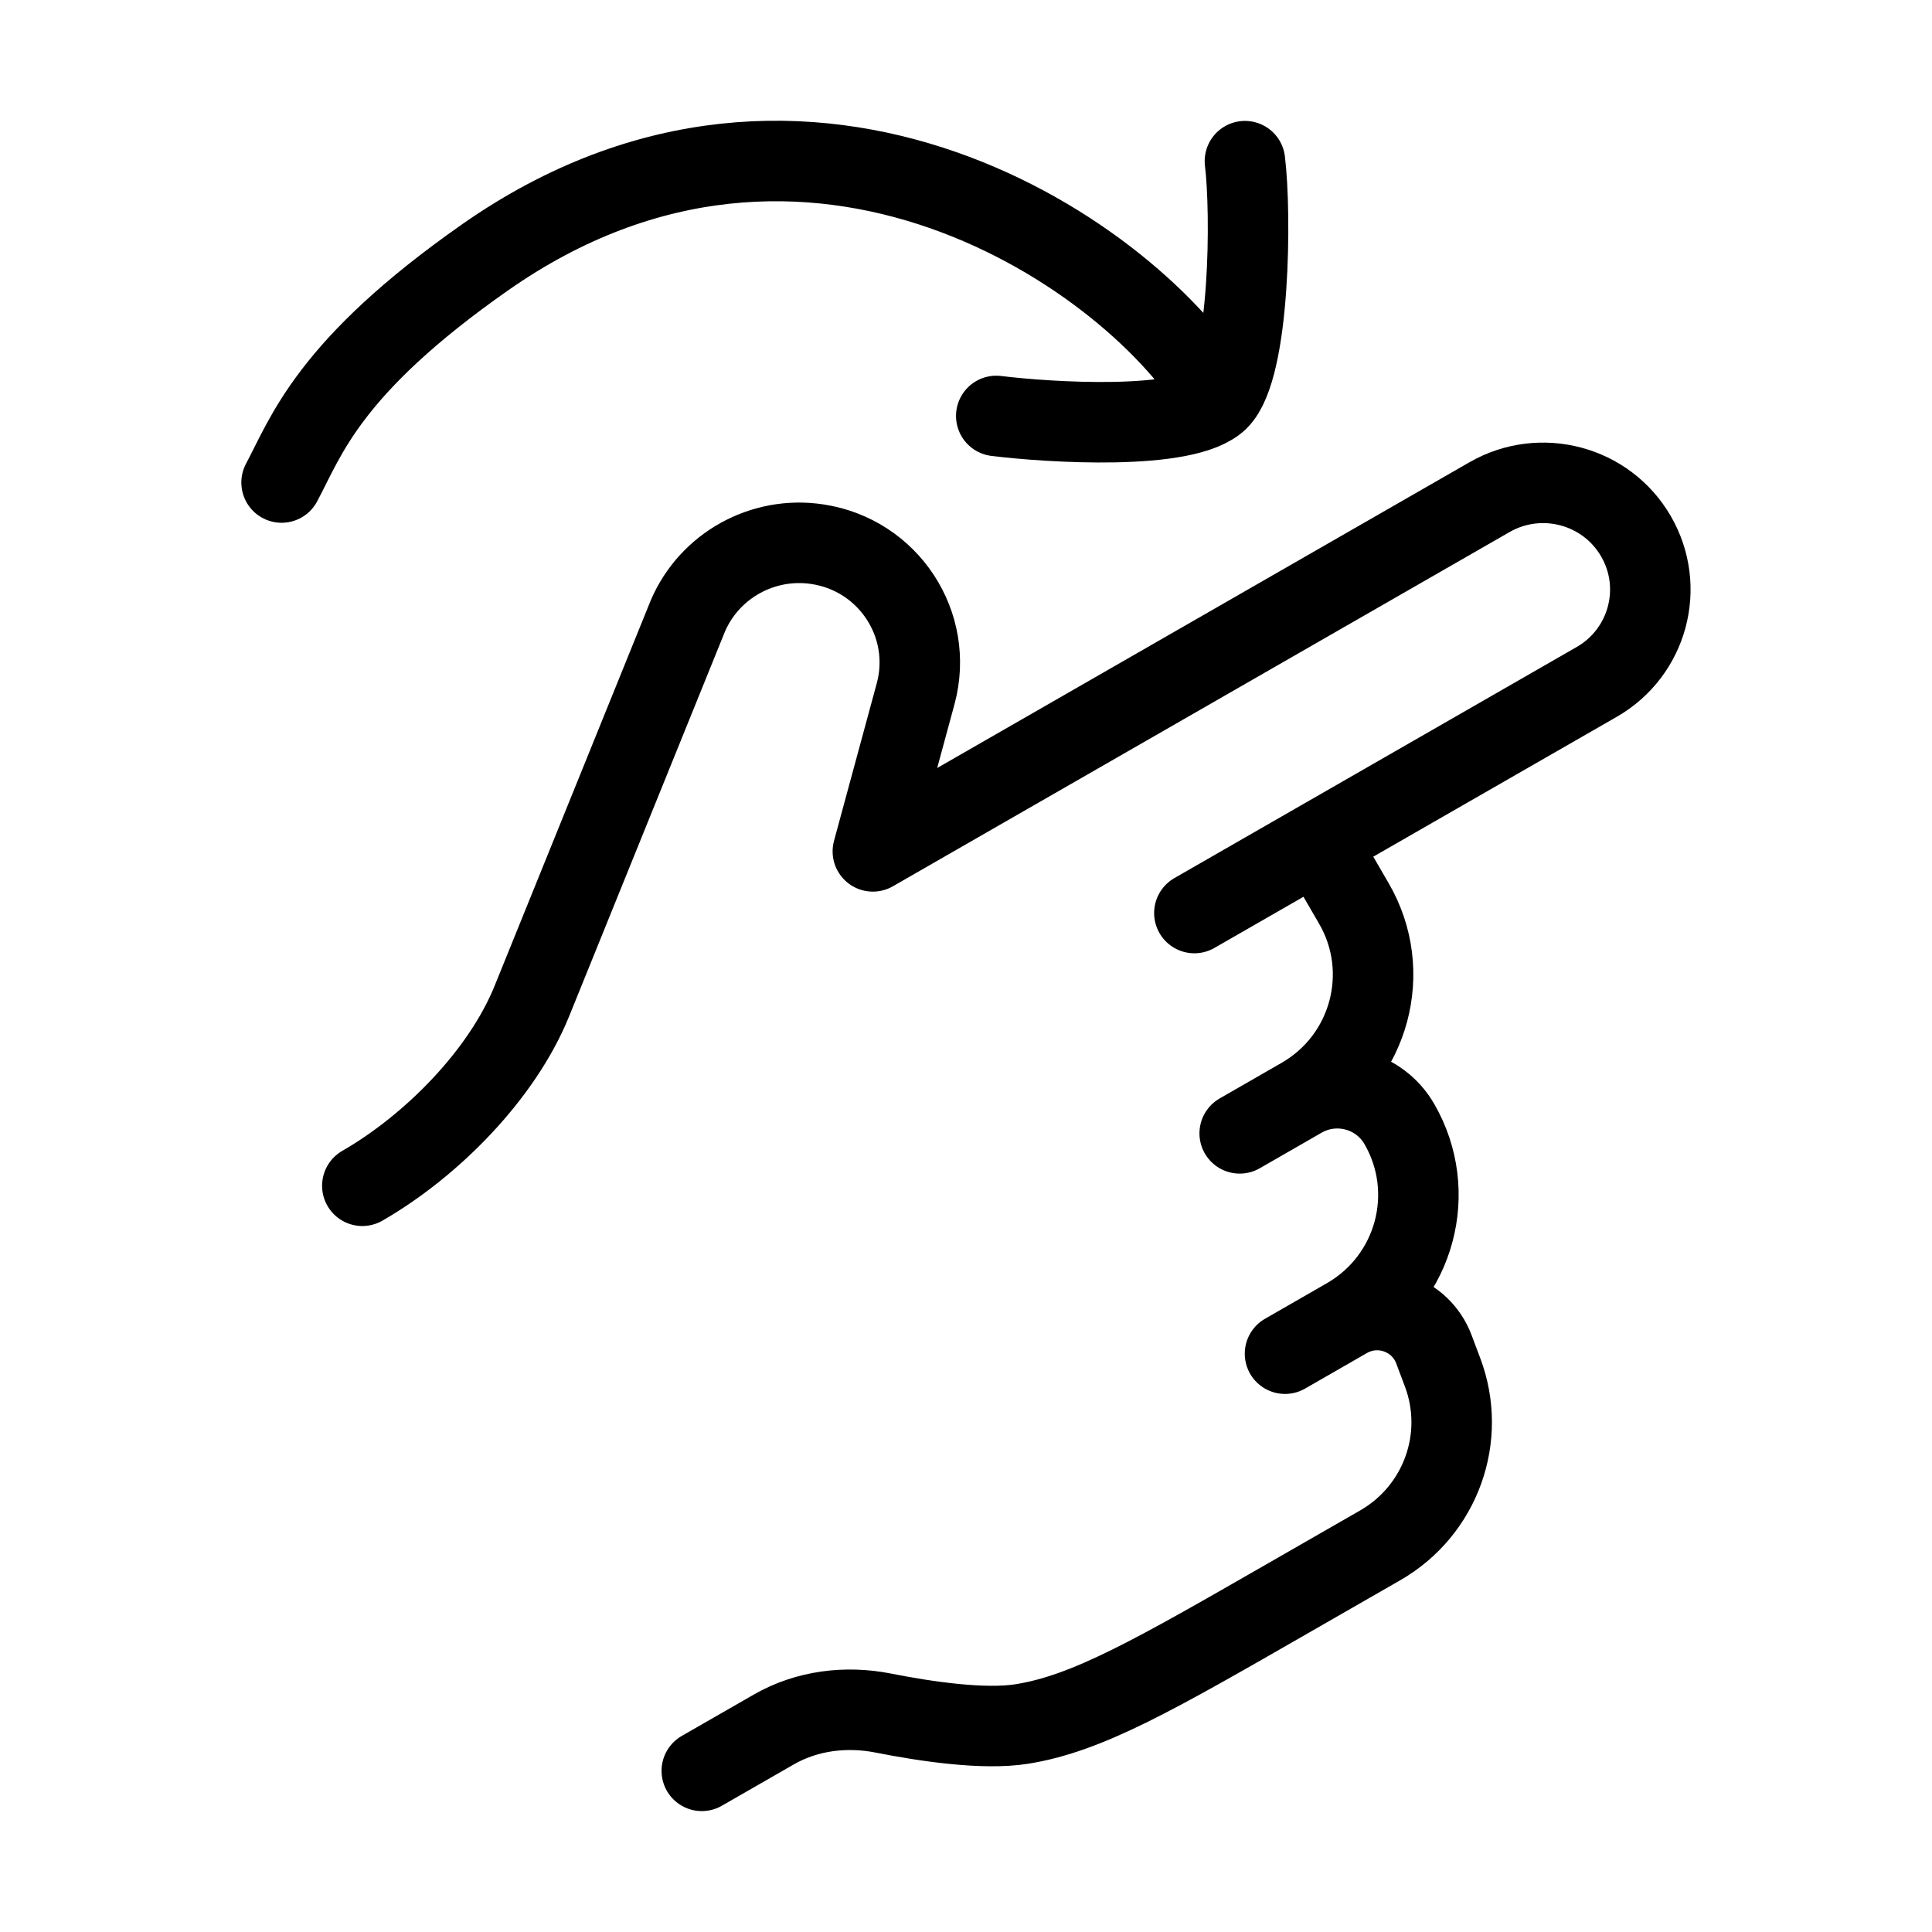 <svg xmlns="http://www.w3.org/2000/svg" viewBox="0 0 24 24" fill="none" stroke="currentColor" stroke-linecap="round" stroke-linejoin="round">
  <path d="M16.375 10.459L16.819 11.224C17.309 12.069 17.018 13.149 16.169 13.637M16.169 13.637L15.4 14.079M16.169 13.637C16.594 13.393 17.137 13.538 17.382 13.961C17.872 14.806 17.581 15.886 16.732 16.374M16.732 16.374L15.963 16.816M16.732 16.374C17.134 16.143 17.649 16.327 17.812 16.76L17.92 17.047C18.225 17.856 17.897 18.765 17.145 19.197L16.013 19.847C14.342 20.807 13.507 21.287 12.694 21.416C12.223 21.491 11.506 21.386 10.971 21.28C10.508 21.189 10.022 21.249 9.613 21.484L8.718 21.998M14.837 11.342L19.835 8.471C20.472 8.105 20.69 7.295 20.322 6.661C19.955 6.027 19.14 5.81 18.503 6.176L10.843 10.576L11.374 8.619C11.607 7.76 11.037 6.892 10.152 6.76C9.476 6.658 8.814 7.025 8.545 7.651L6.607 12.436C6.236 13.351 5.36 14.236 4.501 14.73" stroke="currentColor" key="k0" />
  <path d="M15.136 4.965C14.739 5.36 13.013 5.246 12.376 5.167M15.136 4.965C15.533 4.569 15.544 2.637 15.465 2.002M15.136 4.965C14.115 3.196 10.056 0.376 6.027 3.196C4.08 4.559 3.806 5.418 3.498 5.994" stroke="currentColor" key="k1" />
</svg>